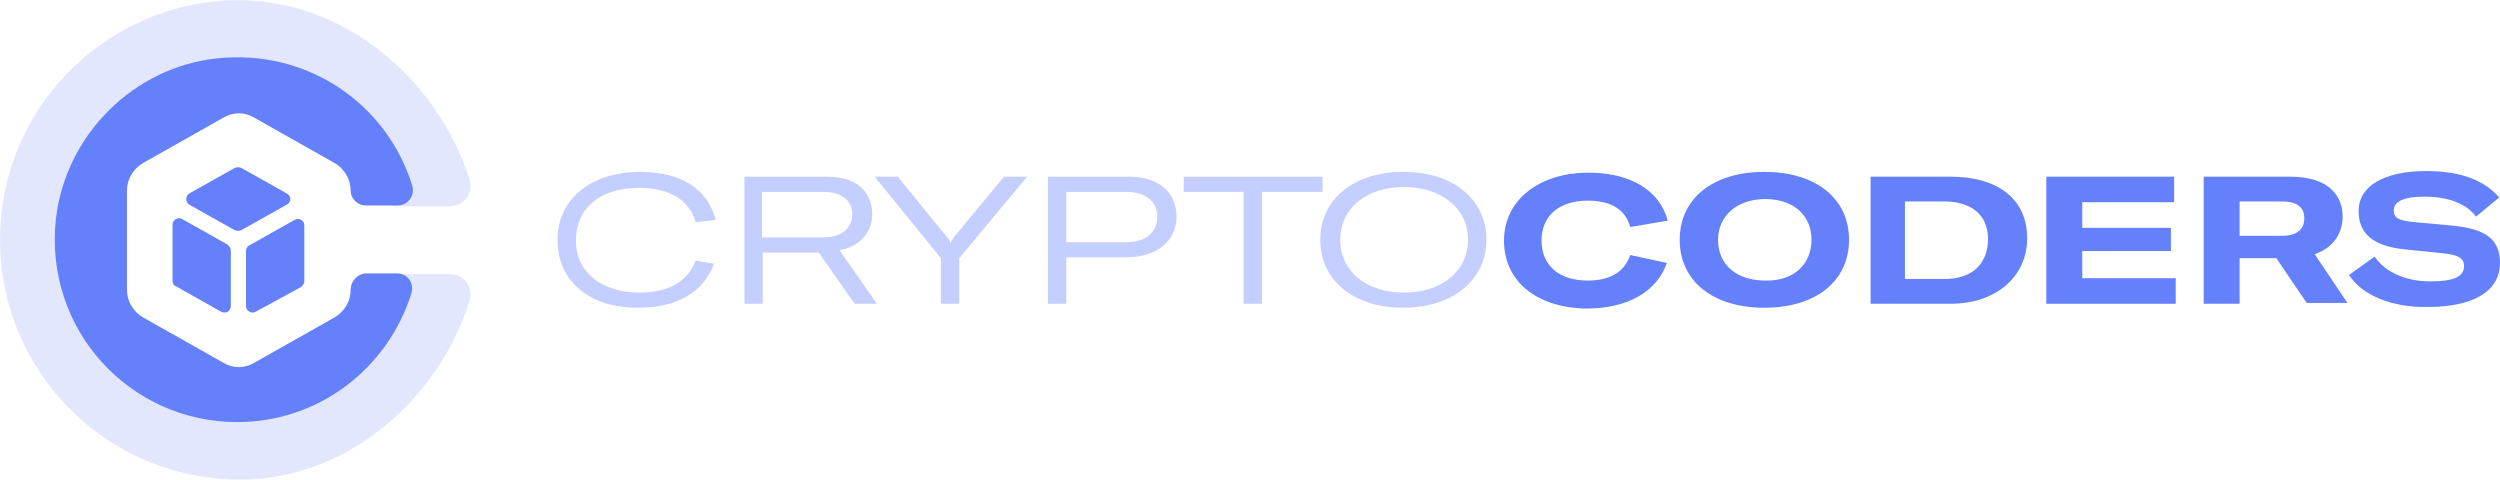 <svg width="281" height="54" viewBox="0 0 281 54" fill="none" xmlns="http://www.w3.org/2000/svg">
<path d="M62.664 26.955C62.664 22.373 66.434 19.318 72.001 19.318C76.49 19.318 79.542 21.205 80.44 24.709L78.195 24.978C77.477 22.462 75.233 21.115 71.821 21.115C67.512 21.115 64.729 23.361 64.729 27.045C64.729 30.549 67.602 32.885 71.821 32.885C75.143 32.885 77.208 31.717 78.195 29.291L80.26 29.651C79.003 32.885 76.13 34.592 71.641 34.592C66.255 34.592 62.664 31.627 62.664 26.955Z" fill="#C5CFFF"/>
<path d="M92.021 28.393H85.736V34.143H83.672V19.857H92.918C96.869 19.857 98.036 22.103 98.036 24.08C98.036 25.697 97.138 27.584 94.355 28.123L98.574 34.143H96.061L92.021 28.393ZM85.647 26.685H92.47C94.983 26.685 95.791 25.338 95.791 24.08C95.791 22.912 95.073 21.564 92.47 21.564H85.647V26.685Z" fill="#C5CFFF"/>
<path d="M105.757 29.021L98.305 19.857H100.909L106.475 26.685C106.654 26.865 106.834 27.135 106.834 27.404C106.924 27.135 107.013 26.955 107.193 26.685L112.849 19.857H115.452L107.821 29.021V34.143H105.757V29.021Z" fill="#C5CFFF"/>
<path d="M132.241 24.349C132.241 27.135 129.996 28.932 126.495 28.932H119.851V34.143H117.787V19.857H126.944C130.176 19.857 132.241 21.564 132.241 24.349ZM130.086 24.349C130.086 22.642 128.739 21.564 126.585 21.564H119.851V27.224H126.585C128.739 27.224 130.086 26.146 130.086 24.349Z" fill="#C5CFFF"/>
<path d="M148.58 21.564H141.847V34.143H139.782V21.564H133.049V19.857H148.67V21.564H148.58Z" fill="#C5CFFF"/>
<path d="M148.4 26.955C148.4 22.373 152.171 19.318 157.737 19.318C163.303 19.318 167.074 22.373 167.074 26.955C167.074 31.448 163.303 34.592 157.737 34.592C152.171 34.592 148.4 31.537 148.4 26.955ZM165.009 26.955C165.009 23.451 162.046 21.025 157.827 21.025C153.518 21.025 150.645 23.451 150.645 26.955C150.645 30.459 153.518 32.885 157.827 32.885C162.046 32.885 165.009 30.459 165.009 26.955Z" fill="#C5CFFF"/>
<path d="M169.049 27.045C169.049 22.552 172.909 19.408 178.565 19.408C183.234 19.408 186.555 21.384 187.453 24.799L183.234 25.517C182.695 23.541 181.079 22.552 178.475 22.552C175.243 22.552 173.268 24.259 173.268 27.045C173.268 29.83 175.243 31.537 178.475 31.537C180.989 31.537 182.605 30.549 183.234 28.662L187.363 29.561C186.196 32.795 182.964 34.682 178.296 34.682C172.73 34.592 169.049 31.627 169.049 27.045Z" fill="#6480FA"/>
<path d="M188.8 26.955C188.8 22.283 192.57 19.318 198.316 19.318C204.062 19.318 207.832 22.283 207.832 26.955C207.832 31.627 204.062 34.592 198.316 34.592C192.57 34.592 188.8 31.627 188.8 26.955ZM203.613 26.955C203.613 24.17 201.548 22.373 198.406 22.373C195.264 22.373 193.109 24.259 193.109 26.955C193.109 29.74 195.174 31.537 198.406 31.537C201.548 31.627 203.613 29.74 203.613 26.955Z" fill="#6480FA"/>
<path d="M210.166 19.857H219.234C224.441 19.857 227.852 22.283 227.852 26.775C227.852 31.178 224.261 34.143 219.234 34.143H210.256V19.857H210.166ZM218.605 31.358C221.658 31.358 223.453 29.651 223.453 26.865C223.453 24.08 221.478 22.642 218.516 22.642H214.117V31.358H218.605Z" fill="#6480FA"/>
<path d="M244.551 31.268V34.143H230.007V19.857H244.371V22.732H234.047V25.607H244.012V28.213H234.047V31.268H244.551Z" fill="#6480FA"/>
<path d="M255.863 29.021H251.733V34.143H247.693V19.857H257.389C261.967 19.857 263.314 22.193 263.314 24.349C263.314 25.967 262.506 27.764 260.172 28.572L263.853 34.053H259.274L255.863 29.021ZM251.733 26.506H256.491C258.466 26.506 259.005 25.517 259.005 24.529C259.005 23.541 258.466 22.642 256.491 22.642H251.733V26.506Z" fill="#6480FA"/>
<path d="M264.032 30.908L266.905 28.842C268.072 30.549 270.317 31.627 273.189 31.627C275.793 31.627 276.96 31.088 276.96 29.92C276.96 29.022 276.332 28.662 274.716 28.483L270.317 28.033C266.815 27.674 265.11 26.326 265.11 23.72C265.11 20.935 267.893 19.228 272.741 19.228C276.332 19.228 279.115 20.126 280.91 22.193L278.307 24.349C277.229 22.912 275.254 22.103 272.471 22.103C270.227 22.103 269.06 22.642 269.06 23.631C269.06 24.529 269.598 24.799 271.484 24.978L275.434 25.338C279.384 25.697 281 26.865 281 29.561C281 32.705 278.037 34.502 272.92 34.502C268.79 34.592 265.469 33.155 264.032 30.908Z" fill="#6480FA"/>
<path opacity="0.19" d="M43.542 34.323C43.542 36.03 42.644 37.557 41.207 38.366L29.267 45.015C27.831 45.824 26.215 45.824 24.778 45.015L12.838 38.366C11.402 37.557 10.504 36.03 10.504 34.323V19.677C10.504 18.06 11.402 16.532 12.838 15.724L24.778 8.985C26.215 8.176 27.831 8.176 29.267 8.985L41.207 15.724C42.644 16.532 43.542 19.318 43.542 20.935V19.677C43.542 20.935 43.093 23.181 44.349 23.181H50.634C52.16 23.181 53.237 21.654 52.788 20.216C49.018 8.266 37.347 -1.348 23.97 0.18C11.491 1.528 1.526 11.501 0.18 23.9C-1.616 40.163 11.043 53.91 27.023 53.91C39.142 53.91 49.377 44.745 52.788 33.784C53.237 32.346 52.16 30.819 50.634 30.819H43.093C41.836 30.819 43.631 32.975 43.631 34.233V34.323H43.542Z" fill="#6480FA"/>
<path d="M39.412 32.616C39.412 33.874 38.694 35.042 37.616 35.671L28.549 40.792C27.472 41.421 26.215 41.421 25.137 40.792L16.07 35.671C14.993 35.042 14.274 33.874 14.274 32.616V21.384C14.274 20.127 14.993 18.959 16.07 18.329L25.137 13.208C26.215 12.579 27.472 12.579 28.549 13.208L37.616 18.329C38.694 18.959 39.412 20.127 39.412 21.384C39.412 22.373 40.22 23.092 41.118 23.092H44.709C45.876 23.092 46.684 21.924 46.325 20.845C43.541 11.771 34.654 5.481 24.419 6.559C14.993 7.548 7.362 15.185 6.284 24.619C4.938 37.018 14.544 47.441 26.664 47.441C35.911 47.441 43.631 41.331 46.235 32.975C46.594 31.807 45.786 30.729 44.619 30.729H41.028C40.22 30.819 39.412 31.538 39.412 32.616Z" fill="#6480FA"/>
<path d="M25.945 28.213V34.413C25.945 34.952 25.407 35.311 24.868 35.042L19.751 32.167C19.482 32.077 19.392 31.807 19.392 31.538V25.248C19.392 24.709 20.02 24.35 20.469 24.619L25.586 27.494C25.856 27.764 25.945 27.944 25.945 28.213Z" fill="#6480FA"/>
<path d="M32.23 23.002L27.113 25.877C26.933 25.967 26.664 25.967 26.394 25.877L21.277 23.002C20.828 22.732 20.828 22.013 21.277 21.744L26.394 18.869C26.574 18.779 26.843 18.779 27.113 18.869L32.23 21.744C32.768 22.013 32.768 22.732 32.23 23.002Z" fill="#6480FA"/>
<path d="M34.205 25.338V31.627C34.205 31.897 34.025 32.077 33.846 32.256L28.729 35.042C28.28 35.311 27.651 34.952 27.651 34.413V28.213C27.651 27.944 27.741 27.764 28.01 27.584L33.127 24.709C33.666 24.439 34.205 24.799 34.205 25.338Z" fill="#6480FA"/>
</svg>
